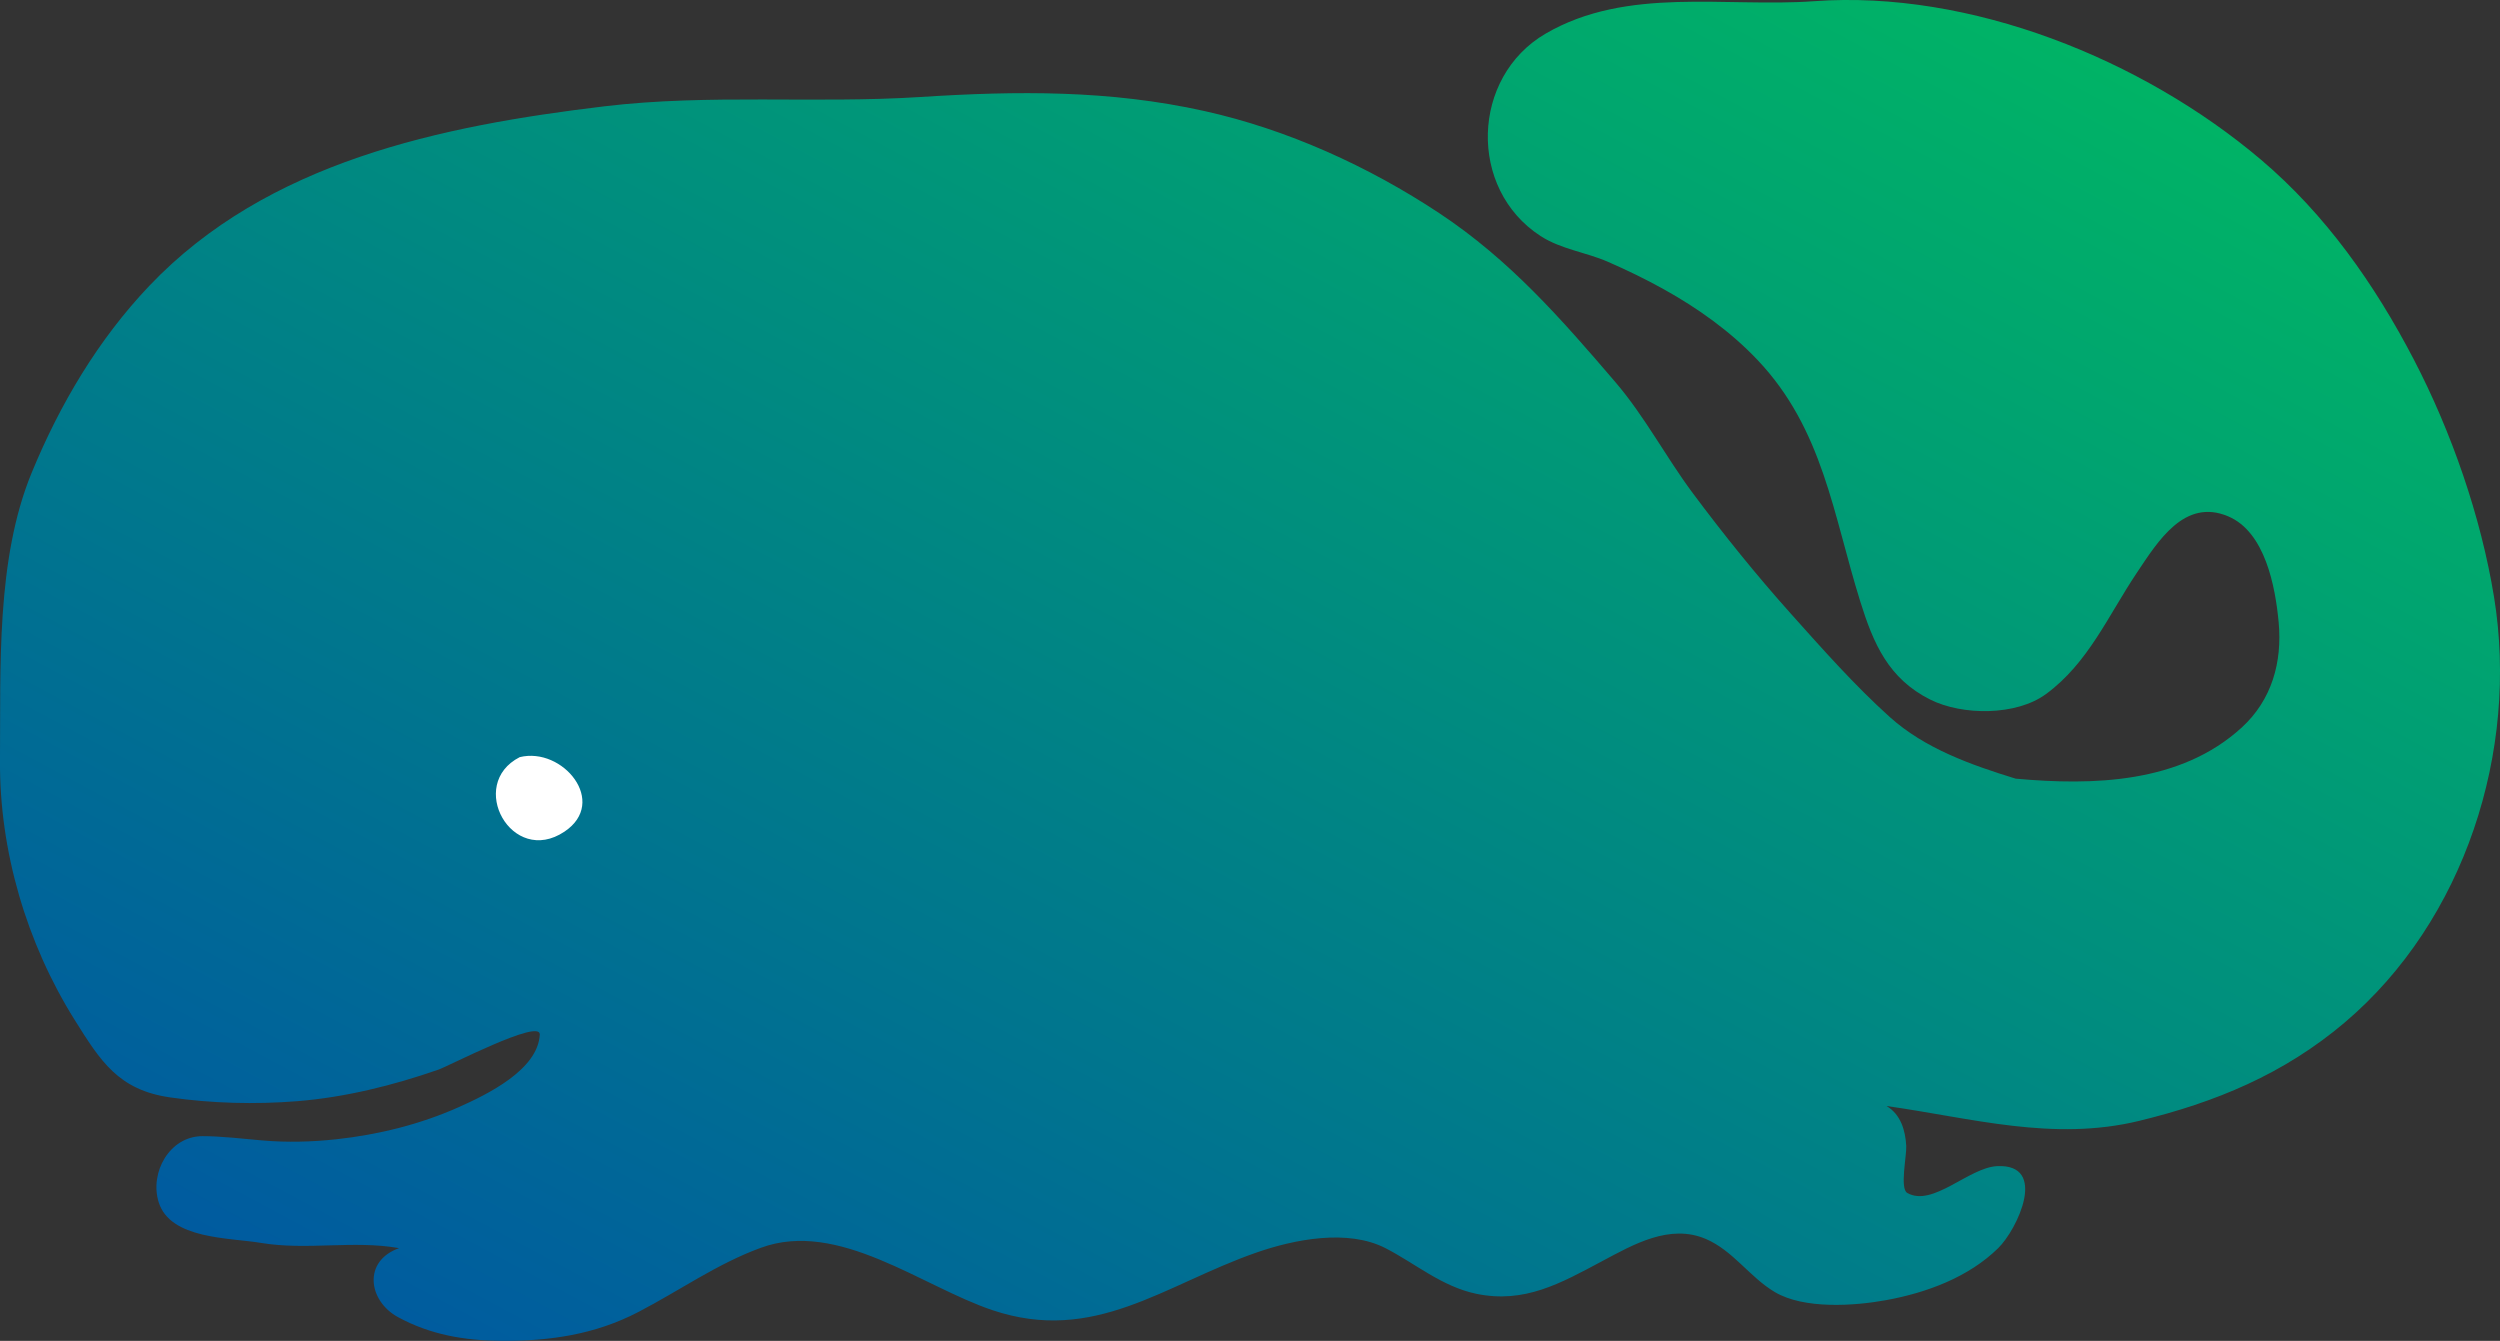 <?xml version="1.0" encoding="UTF-8"?>
<svg viewBox="0 0 417.92 224.15" xmlns="http://www.w3.org/2000/svg">
 <rect x="0" y="0" width="417.92" height="224.15" fill="#333333" stroke="none"/>
 <defs>
  <linearGradient id="a" x1=".01" x2=".983" y1=".983">
   <stop stop-color="#0054a4" offset=".005"/>
   <stop stop-color="#00bf5f" stop-opacity=".996" offset="1"/>
   <stop stop-color="#ffab5b" offset="1"/>
  </linearGradient>
 </defs>
 <g fill-rule="evenodd">
  <path d="m96.242 137.37c-6.558 7.242-18.018-0.87-11.618-8.94 5.853-7.381 14.17 1.957 11.618 8.94"/>
  <path d="m315.36 184.89c2.385 1.389 3.159 4.08 3.303 6.672 0.091 1.625-1.104 7.13 0.167 7.859 4.235 2.433 10.292-4.253 15.021-4.478 8.574-0.408 3.397 10.549 0.19 13.699-4.966 4.879-11.944 7.448-18.675 8.689-5.385 0.994-13.795 1.558-18.683-1.344-4.2-2.494-6.963-6.929-11.532-8.877-6.037-2.574-12.103 0.932-17.382 3.747-6.853 3.654-12.928 7.102-20.978 5.424-5.754-1.2-10.202-5.074-15.191-7.632-6.323-3.243-15.247-1.465-21.604 0.753-15.364 5.359-27.021 15.337-44.074 9.622-11.805-3.956-25.769-15.172-38.715-10.439-7.357 2.689-13.625 7.174-20.517 10.753-7.25 3.764-14.788 4.863-22.886 4.806-6.145-0.043-11.828-1.007-17.264-3.957-4.983-2.704-5.936-9.379 0.18-11.537-7.627-1.351-15.436 0.406-23.073-0.873-5.325-0.892-15.184-0.584-17.124-6.813-1.535-4.929 1.804-11.021 7.317-11.034 3.101-0.006 6.912 0.448 10.08 0.721 4.083 0.35 8.202 0.243 12.274-0.197 7.039-0.762 14.055-2.494 20.528-5.387 4.633-2.071 13.269-6.218 13.518-12.177-0.095-2.557-15.216 5.32-16.947 5.922-7.618 2.645-15.581 4.63-23.631 5.274-6.974 0.559-14.288 0.368-21.226-0.634-8.628-1.246-11.619-6.034-15.956-12.962-8.036-12.835-12.6-28.282-12.48-43.44 0.122-15.427-0.672-33.508 5.288-47.997 4.703-11.435 11.107-22.257 19.654-31.249 19.755-20.783 48.783-26.752 76.089-30.028 17.497-2.099 35.255-0.429 52.845-1.559 16.224-1.042 31.632-1.175 47.486 2.351 13.827 3.076 27.368 9.211 39.223 17.058 11.783 7.801 20.389 17.661 29.47 28.271 4.907 5.734 8.411 12.477 12.906 18.513 5.186 6.965 10.647 13.733 16.438 20.206 5.237 5.856 10.661 11.983 16.502 17.239 5.89 5.301 13.615 8.019 21.061 10.314 12.926 1.172 27.572 0.812 37.792-8.553 5.03-4.609 6.789-10.924 6.166-17.608-0.555-5.942-2.254-15.076-8.438-17.692-7.319-3.096-11.764 4.21-15.223 9.366-4.847 7.224-8.133 15.124-15.238 20.346-4.974 3.656-13.981 3.606-19.337 0.925-6.992-3.501-9.499-9.334-11.717-16.44-4.524-14.5-6.201-28.75-17.123-40.296-4.547-4.808-9.989-8.681-15.757-11.889-3.015-1.676-6.125-3.178-9.285-4.56-3.681-1.608-7.869-2.104-11.28-4.32-12.172-7.904-11.572-26.574 0.845-33.817 13.623-7.946 30.122-4.358 44.893-5.43 26.15-1.899 54.908 9.727 74.683 26.477 10.86 9.2 19.048 20.892 25.553 33.386 6.307 12.115 11.239 26.27 13.431 39.753 4.179 25.702-4.897 54.1-24.974 71.121-10.186 8.636-21.635 13.35-34.37 16.439-14.384 3.491-27.949-0.473-42.223-2.487" fill="url(#a)"/>
  <path d="m86.882 126.57c-8.909 4.54-1.331 18.344 7.479 12.454 7.383-4.936-0.303-14.224-7.479-12.454" fill="#fff"/>
 </g>
</svg>
